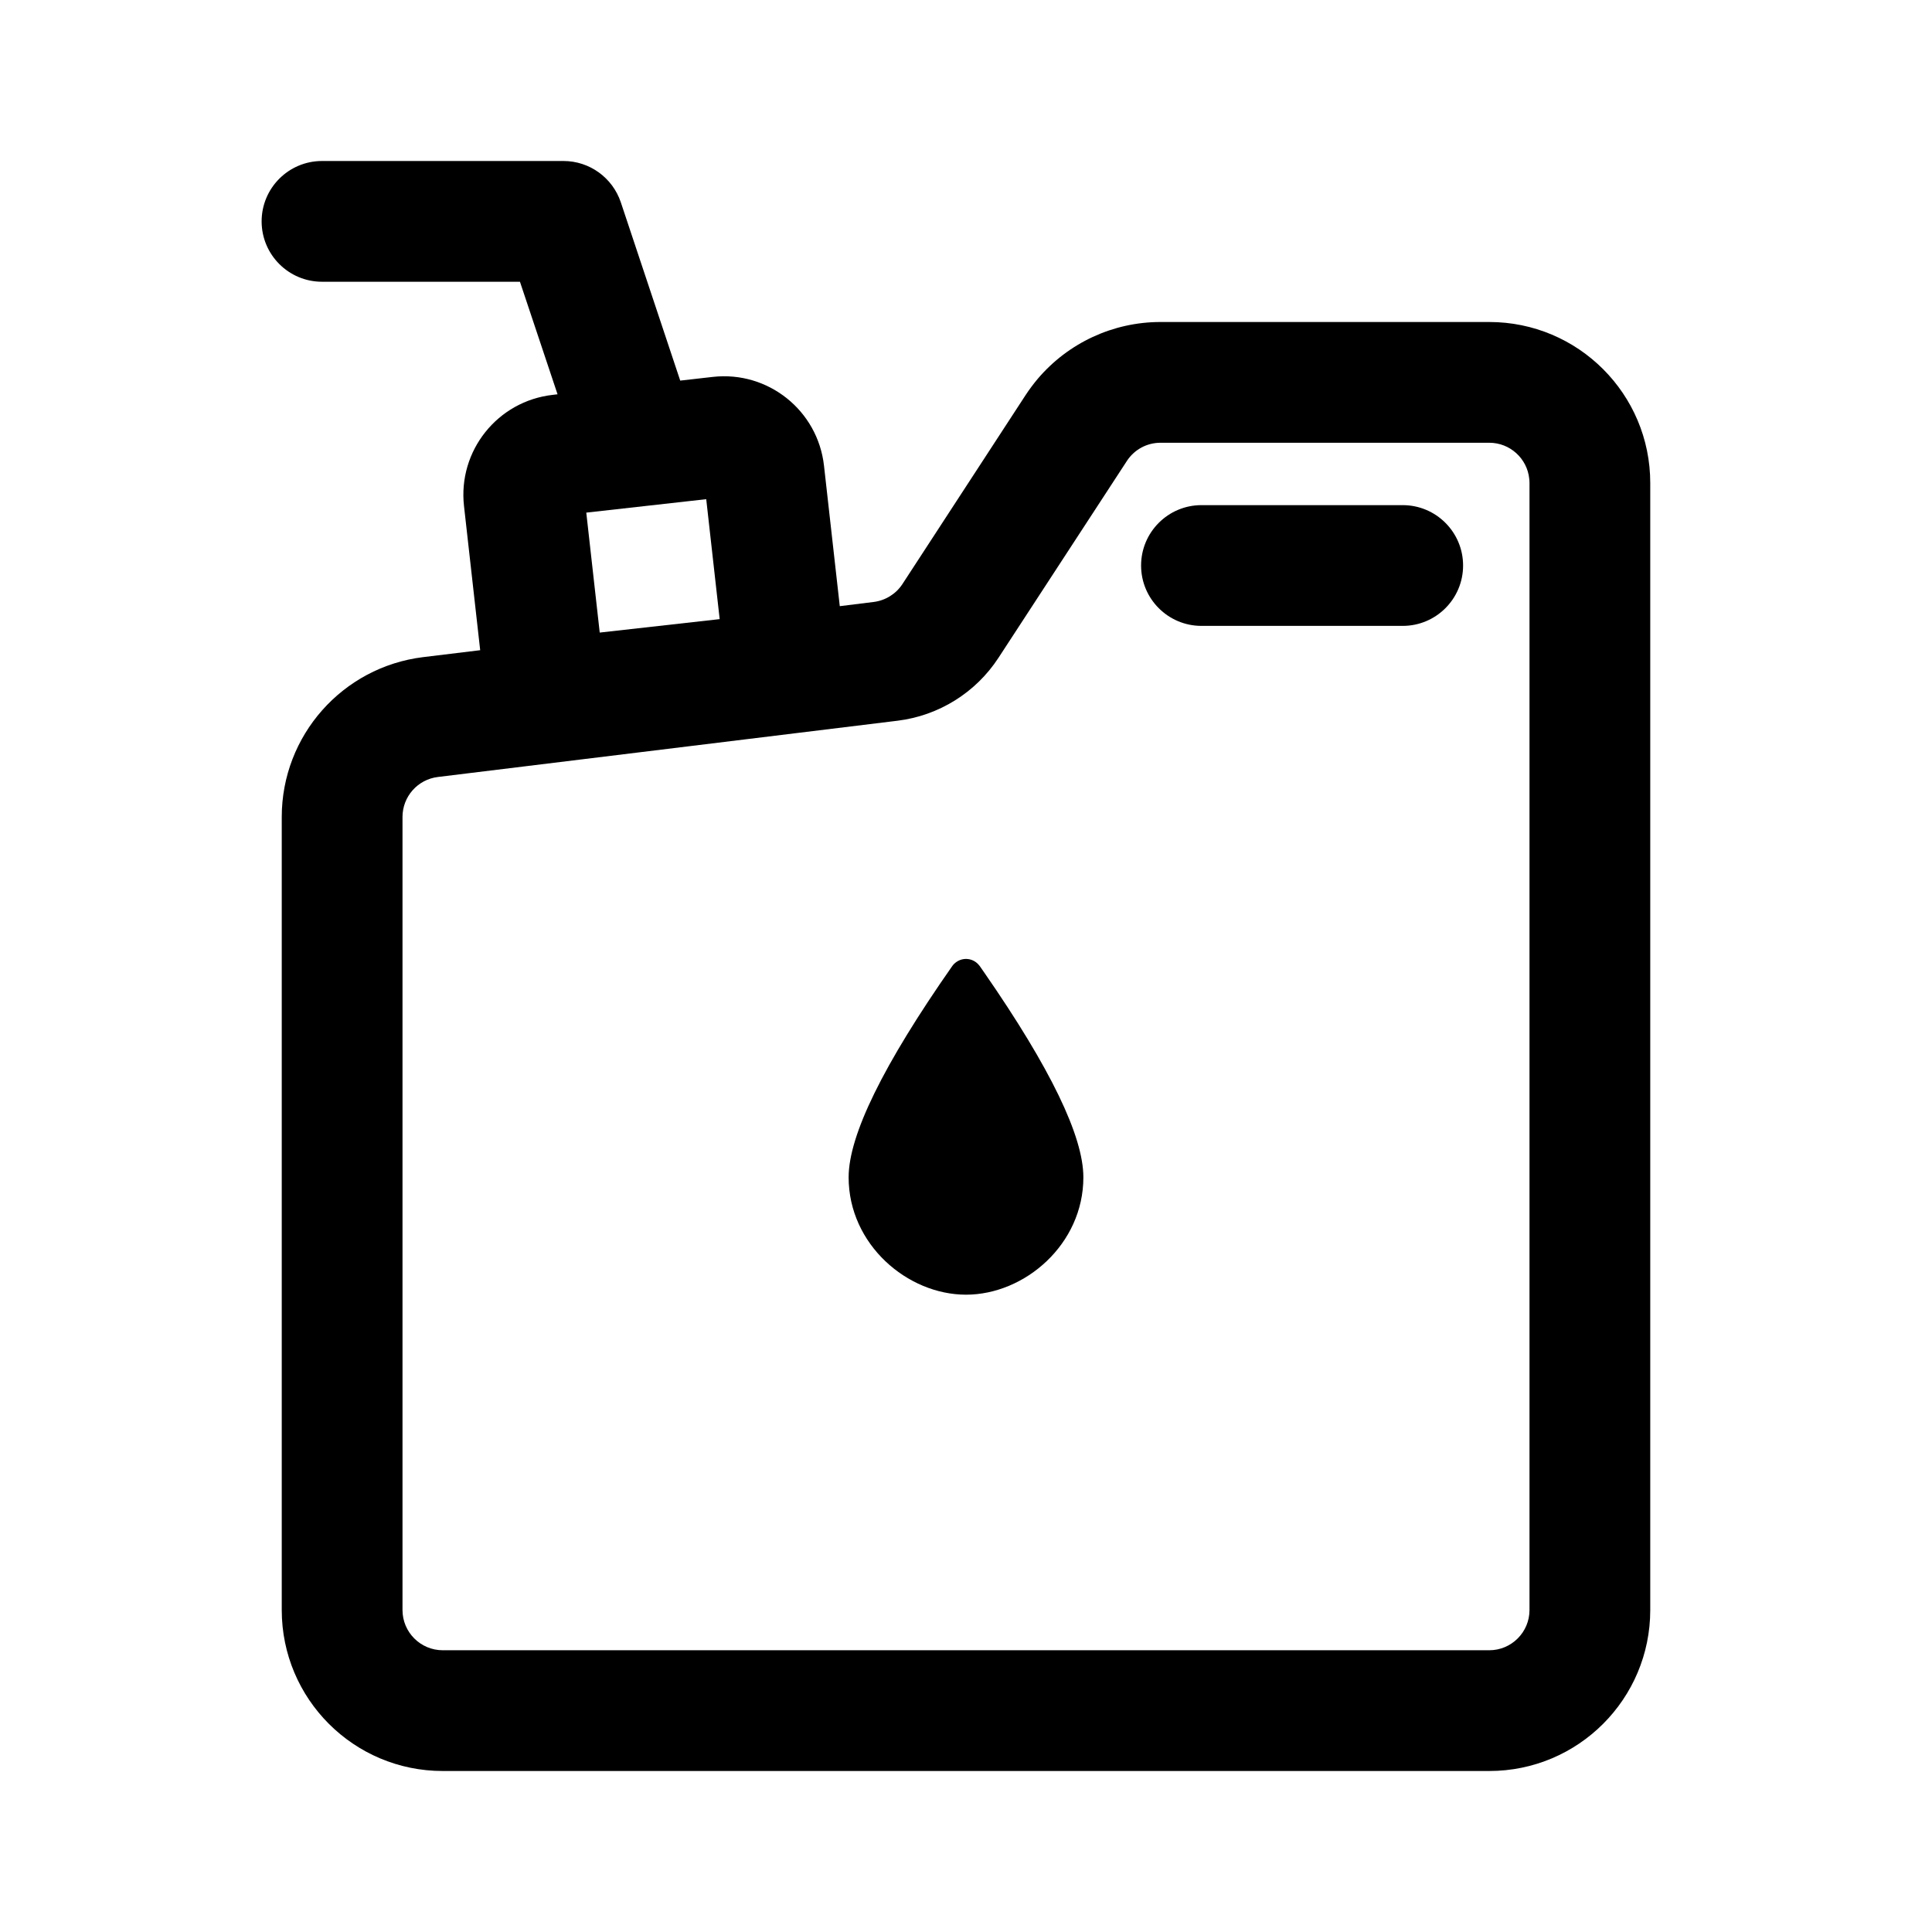 <svg width="24" height="24" viewBox="0 0 24 24" xmlns="http://www.w3.org/2000/svg">
<path d="M14.175 7.025C14.175 6.611 14.511 6.275 14.925 6.275H17.425C17.839 6.275 18.175 6.611 18.175 7.025C18.175 7.439 17.839 7.775 17.425 7.775H14.925C14.511 7.775 14.175 7.439 14.175 7.025Z"/>
<path d="M10.542 14.625C10.542 15.458 11.271 16.083 12 16.083C12.729 16.083 13.458 15.458 13.458 14.625C13.458 14.115 13.049 13.269 12.23 12.086L12.171 12.001L12.154 11.981C12.085 11.904 11.968 11.889 11.881 11.95C11.861 11.964 11.843 11.981 11.829 12.001C10.971 13.228 10.542 14.103 10.542 14.625Z"/>
<path fill-rule="evenodd" clip-rule="evenodd" d="M4 2C3.586 2 3.25 2.336 3.25 2.75C3.25 3.164 3.586 3.5 4 3.5H6.459L6.926 4.898L6.867 4.905C6.181 4.982 5.687 5.6 5.764 6.286L5.965 8.077L5.257 8.163C4.254 8.286 3.5 9.138 3.5 10.149V20C3.5 21.105 4.395 22 5.5 22H18.5C19.605 22 20.5 21.105 20.5 20V6C20.5 4.895 19.605 4 18.5 4H14.416C13.825 4 13.269 4.261 12.891 4.706C12.838 4.769 12.787 4.837 12.741 4.907L11.21 7.256C11.129 7.379 10.998 7.46 10.852 7.478L10.432 7.53L10.236 5.785C10.159 5.099 9.541 4.605 8.855 4.682L8.45 4.728L7.712 2.513C7.609 2.207 7.323 2 7 2H4ZM18.997 5.949C18.972 5.697 18.759 5.5 18.5 5.5H14.416C14.247 5.5 14.09 5.585 13.998 5.727L12.403 8.172C12.121 8.604 11.662 8.89 11.15 8.953L5.439 9.652C5.188 9.683 5 9.896 5 10.149V20C5 20.276 5.224 20.5 5.5 20.5H18.5C18.776 20.5 19 20.276 19 20V6C19 5.983 18.999 5.966 18.997 5.949ZM7.283 6.368L7.45 7.858L8.94 7.691L8.773 6.201L7.283 6.368Z"/>
</svg>
